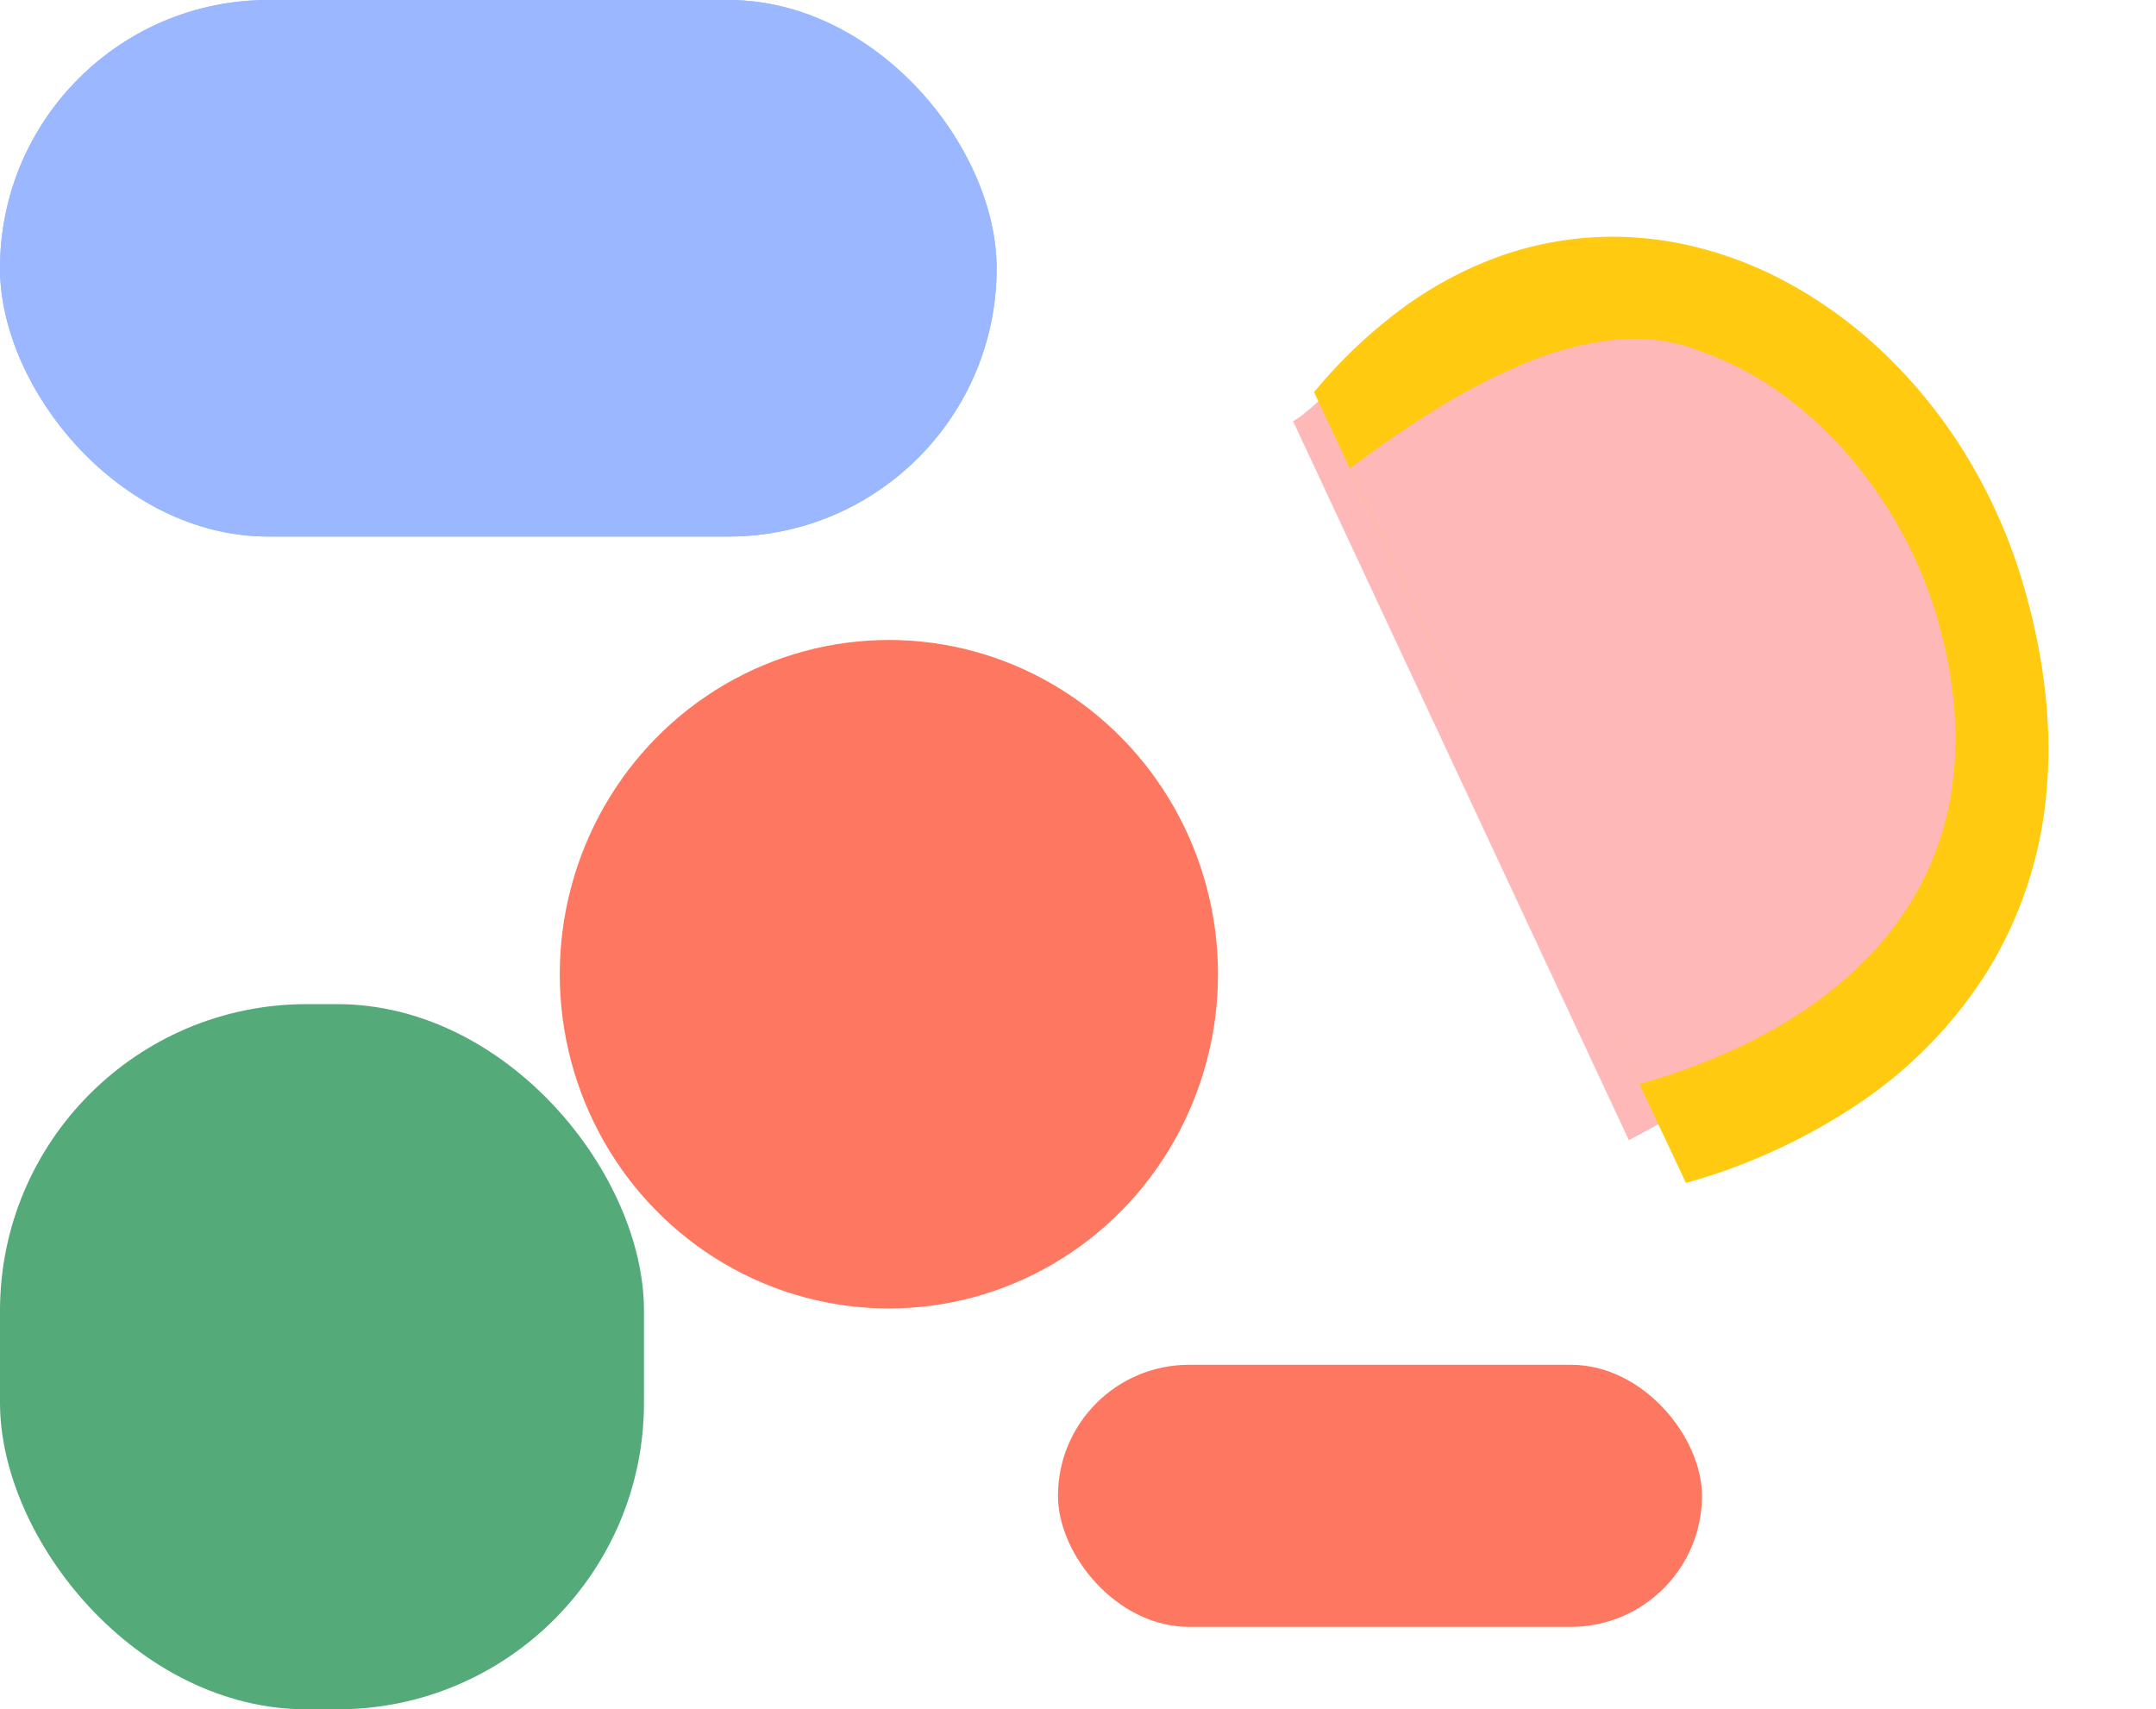 <svg xmlns="http://www.w3.org/2000/svg" width="562.453" height="446.001" viewBox="0 0 562.453 446.001">
  <g id="Group_256" data-name="Group 256" transform="translate(-691 -233.999)">
    <g id="Group_111" data-name="Group 111" transform="translate(691.001 252.234)">
      <ellipse id="Ellipse_25" data-name="Ellipse 25" cx="85.86" cy="87.212" rx="85.86" ry="87.212" transform="translate(146.03 148.748)" fill="#fe7760"/>
      <rect id="Rectangle_250" data-name="Rectangle 250" width="168" height="68.381" rx="34.191" transform="translate(276 337.865)" fill="#fe7760"/>
      <path id="Path_118" data-name="Path 118" d="M216.988,142c0-64.469-10.838-142.172-104.248-142C58.2,0,12.7,40.013,2.142,93.355c-1.474,7.45,8.063,29.86,8.063,37.919" transform="translate(448.444 21.011) rotate(62)" fill="#fdb8b7"/>
      <g id="Rectangle_246" data-name="Rectangle 246" transform="translate(0 -18.236)" fill="#9ab7ff" stroke="#9ab7ff" stroke-width="7">
        <rect width="260" height="140" rx="70" stroke="none"/>
        <rect x="3.5" y="3.5" width="253" height="133" rx="66.5" fill="none"/>
      </g>
      <rect id="Rectangle_243" data-name="Rectangle 243" width="168" height="184" rx="80" transform="translate(-0.001 243.765)" fill="#55aa79"/>
    </g>
    <path id="Exclusion_26" data-name="Exclusion 26" d="M27.889,164h0a130.389,130.389,0,0,1-14.629-28.051,100.235,100.235,0,0,1-5.989-26.981,88.434,88.434,0,0,1,1.7-25.317,89.67,89.67,0,0,1,8.451-23.058A101.006,101.006,0,0,1,35.849,36.039,118.529,118.529,0,0,1,61.377,17,132.865,132.865,0,0,1,92.211,4.614,139.757,139.757,0,0,1,126.545.008C127.137,0,127.734,0,128.317,0c20.389,0,38.908,3.4,55.041,10.1a106.119,106.119,0,0,1,38.914,27.482A115.743,115.743,0,0,1,245.383,78.2a155.77,155.77,0,0,1,7.632,49.5l-86.769,13.992,58.642-9.482c0-16.58-2.061-31.715-6.126-44.984-4.075-13.3-10.178-24.77-18.138-34.082a78.729,78.729,0,0,0-29.791-21.6c-11.986-5.011-25.808-7.552-41.084-7.552-.977,0-1.975.01-2.966.031A112.081,112.081,0,0,0,104.111,27a115.187,115.187,0,0,0-22.372,7.75A100.935,100.935,0,0,0,61.533,47.2a82.3,82.3,0,0,0-16.18,17.085,43.112,43.112,0,0,0-5.756,9.8,52.743,52.743,0,0,0-3.259,11.063,84.648,84.648,0,0,0-.427,24.66,164.309,164.309,0,0,0,5.359,25.951c2.163,7.614,4.892,15.7,8.343,24.734l116.633-18.808L49.631,160.544h0l-.005-.014-.013-.033L27.89,164Z" transform="matrix(0.276, 0.961, -0.961, 0.276, 1183.713, 264.257)" fill="#ffca0f"/>
  </g>
</svg>
